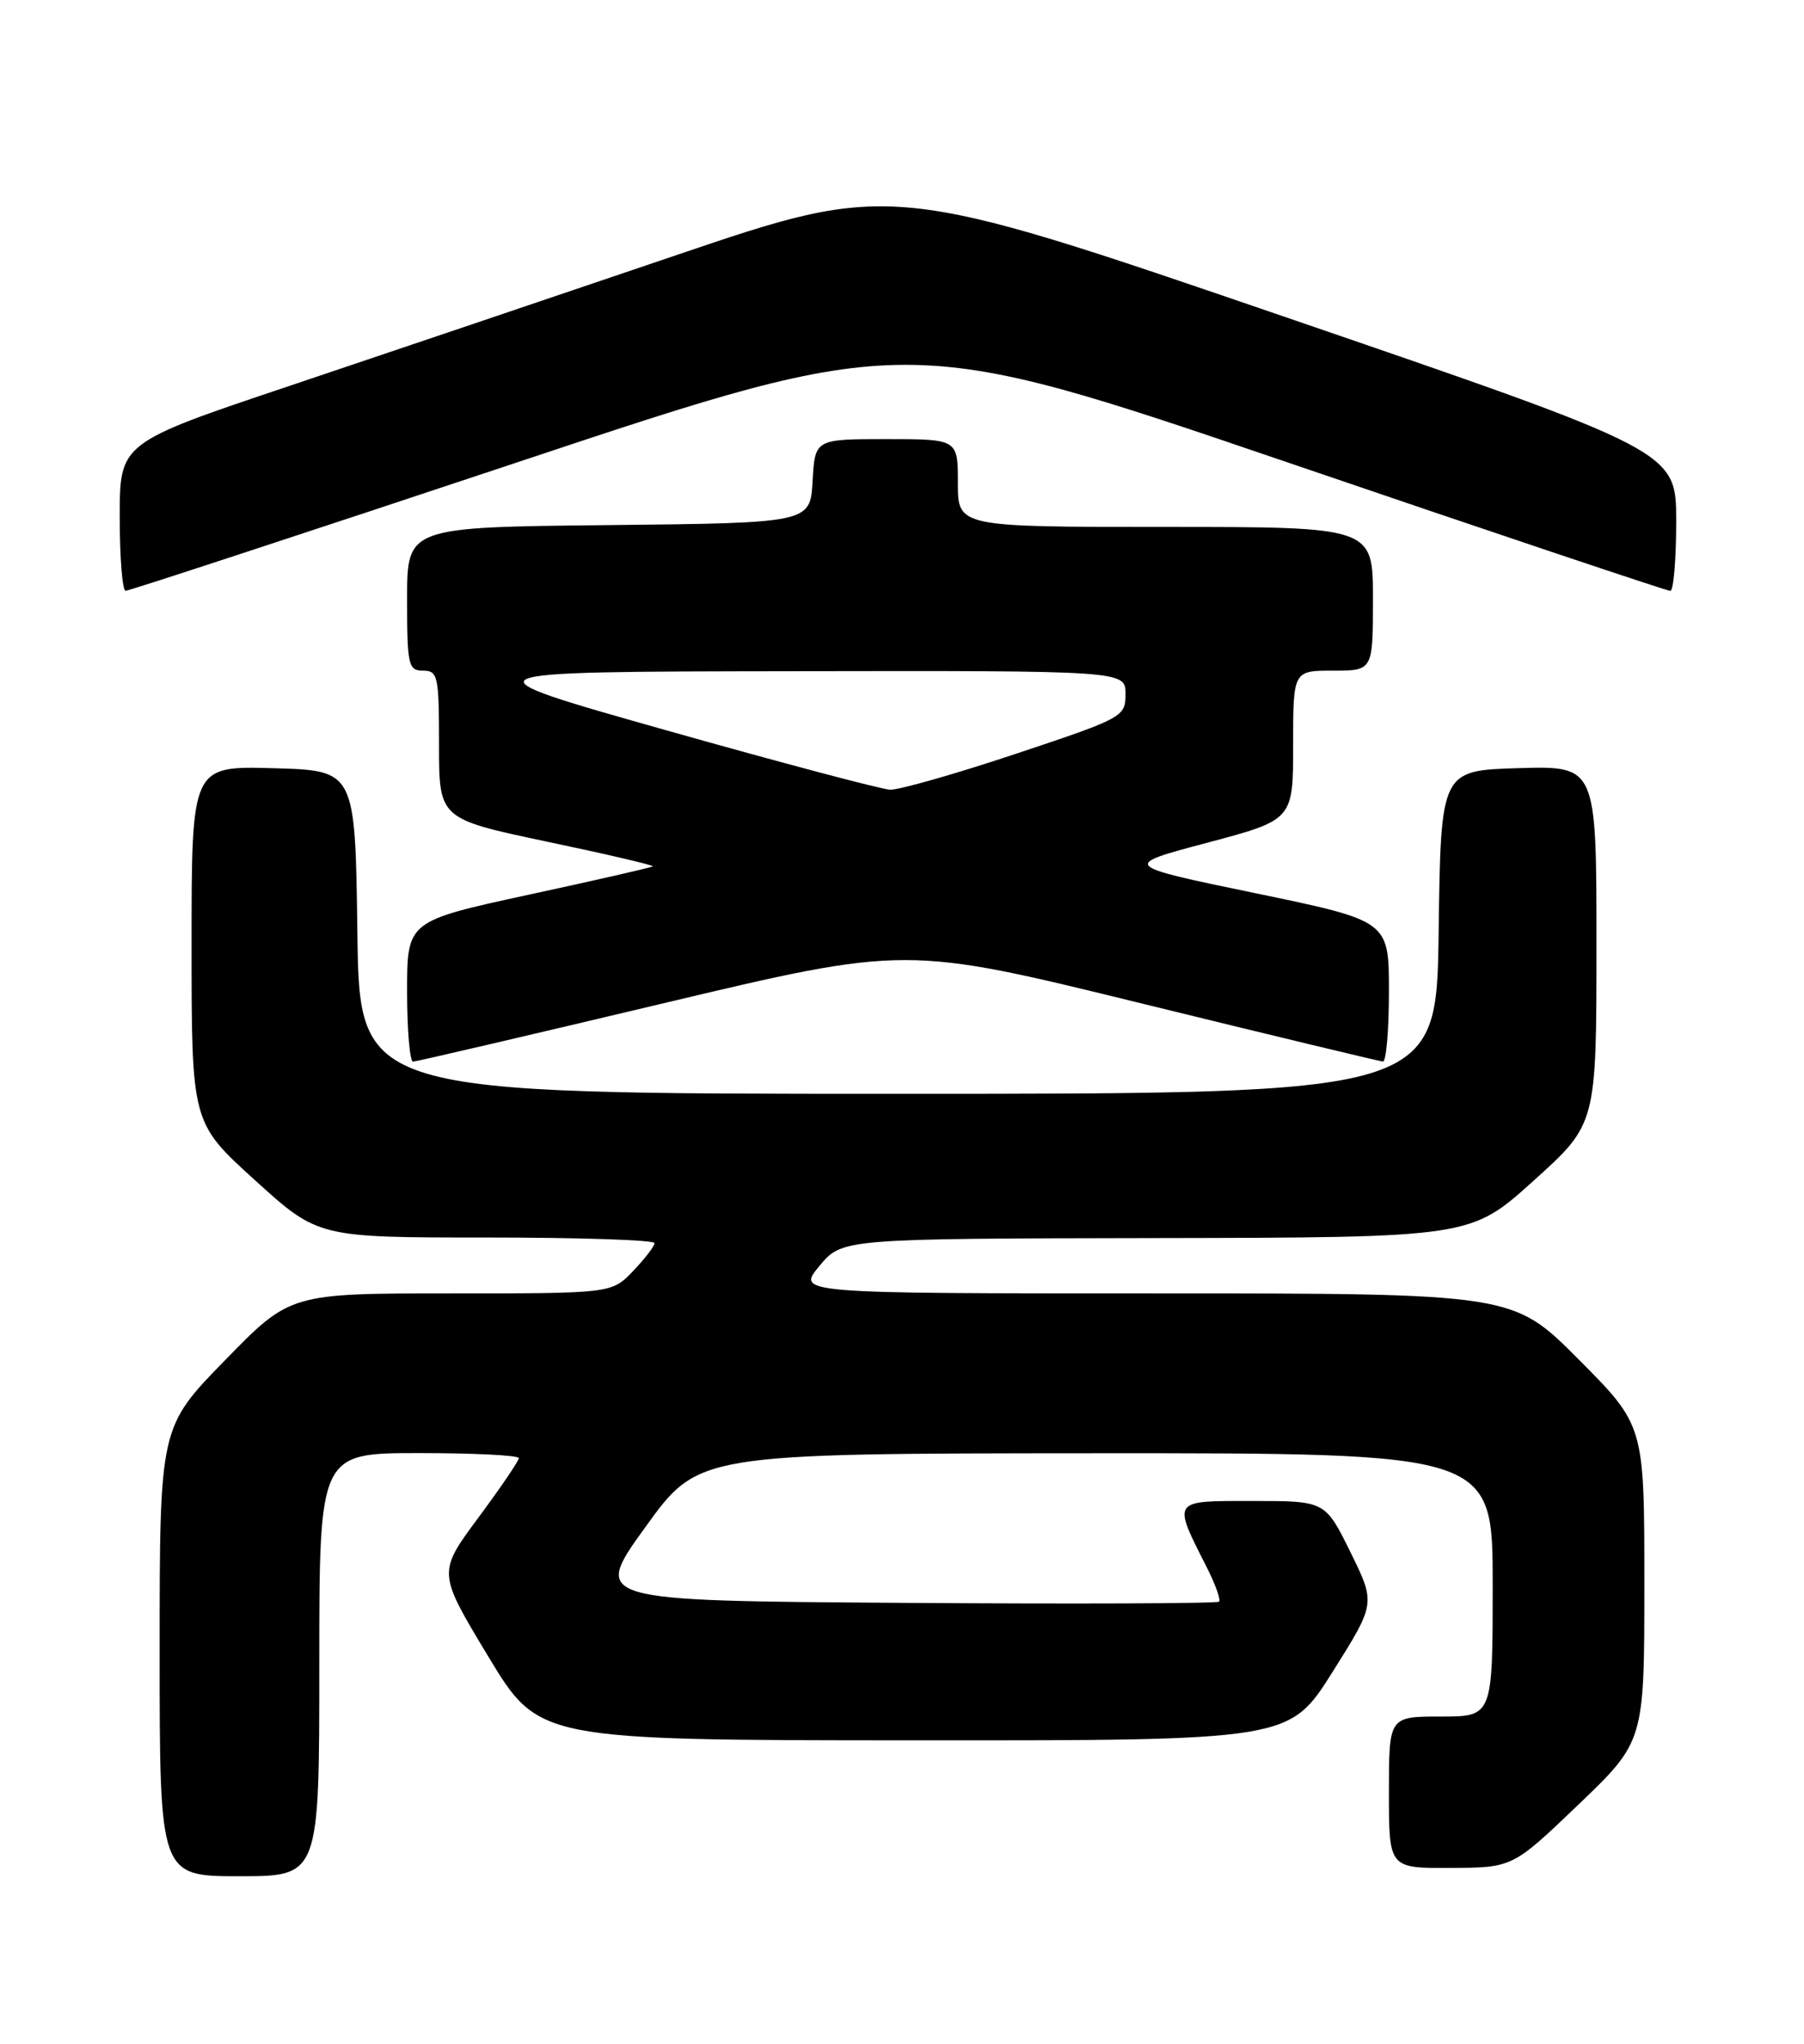<?xml version="1.0" encoding="UTF-8" standalone="no"?>
<!DOCTYPE svg PUBLIC "-//W3C//DTD SVG 1.1//EN" "http://www.w3.org/Graphics/SVG/1.1/DTD/svg11.dtd" >
<svg xmlns="http://www.w3.org/2000/svg" xmlns:xlink="http://www.w3.org/1999/xlink" version="1.1" viewBox="0 0 226 256">
 <g >
 <path fill="currentColor"
d=" M 40.00 208.50 C 40.00 182.00 40.00 182.00 52.50 182.00 C 59.38 182.00 65.00 182.28 65.00 182.63 C 65.00 182.97 62.71 186.34 59.91 190.11 C 54.83 196.97 54.83 196.97 61.16 207.46 C 67.50 217.96 67.50 217.96 114.52 217.98 C 161.53 218.00 161.53 218.00 166.94 209.41 C 172.34 200.83 172.34 200.83 169.18 194.41 C 166.02 188.00 166.02 188.00 156.94 188.00 C 146.70 188.00 146.86 187.76 151.20 196.35 C 152.27 198.46 152.95 200.38 152.72 200.61 C 152.50 200.84 134.73 200.91 113.25 200.76 C 74.19 200.50 74.19 200.50 80.85 191.27 C 87.50 182.05 87.50 182.05 137.25 182.02 C 187.00 182.00 187.00 182.00 187.00 198.50 C 187.00 215.00 187.00 215.00 180.50 215.00 C 174.00 215.00 174.00 215.00 174.00 224.50 C 174.00 234.00 174.00 234.00 181.75 233.96 C 189.50 233.92 189.50 233.92 197.75 226.02 C 206.00 218.11 206.00 218.11 206.00 198.33 C 206.00 178.54 206.00 178.54 197.77 170.27 C 189.54 162.00 189.54 162.00 144.67 162.00 C 99.80 162.00 99.80 162.00 102.65 158.57 C 105.50 155.14 105.50 155.14 144.87 155.07 C 184.24 155.00 184.24 155.00 192.12 147.89 C 200.00 140.79 200.00 140.79 200.00 118.36 C 200.00 95.93 200.00 95.93 190.25 96.21 C 180.50 96.50 180.50 96.50 180.23 116.75 C 179.96 137.00 179.96 137.00 112.50 137.00 C 45.04 137.00 45.04 137.00 44.77 116.75 C 44.50 96.50 44.50 96.50 34.25 96.22 C 24.00 95.93 24.00 95.93 24.00 118.27 C 24.00 140.62 24.00 140.62 31.93 147.81 C 39.85 155.00 39.85 155.00 60.93 155.00 C 72.52 155.00 82.00 155.31 82.00 155.70 C 82.00 156.08 80.79 157.65 79.31 159.20 C 76.63 162.00 76.63 162.00 56.49 162.00 C 36.35 162.00 36.35 162.00 28.18 170.38 C 20.00 178.76 20.00 178.76 20.00 206.88 C 20.00 235.00 20.00 235.00 30.00 235.00 C 40.00 235.00 40.00 235.00 40.00 208.50 Z  M 83.00 125.69 C 113.50 118.44 113.50 118.44 143.00 125.68 C 159.22 129.66 172.84 132.93 173.25 132.96 C 173.66 132.98 174.00 129.03 174.00 124.17 C 174.00 115.34 174.00 115.34 157.25 111.87 C 140.50 108.40 140.50 108.40 151.25 105.55 C 162.00 102.69 162.00 102.69 162.00 93.35 C 162.00 84.00 162.00 84.00 167.00 84.00 C 172.00 84.00 172.00 84.00 172.00 75.00 C 172.00 66.00 172.00 66.00 146.00 66.00 C 120.00 66.00 120.00 66.00 120.00 60.50 C 120.00 55.00 120.00 55.00 111.05 55.00 C 102.10 55.00 102.10 55.00 101.80 60.25 C 101.50 65.50 101.50 65.50 76.25 65.77 C 51.00 66.03 51.00 66.03 51.00 75.02 C 51.00 83.33 51.15 84.00 53.00 84.00 C 54.86 84.00 55.00 84.67 55.00 93.28 C 55.00 102.56 55.00 102.56 68.53 105.42 C 75.98 106.98 81.94 108.38 81.78 108.51 C 81.63 108.65 74.64 110.25 66.25 112.06 C 51.00 115.37 51.00 115.37 51.00 124.18 C 51.00 129.03 51.34 132.99 51.75 132.97 C 52.16 132.96 66.22 129.68 83.00 125.69 Z  M 65.04 57.83 C 113.59 41.65 113.59 41.65 161.05 57.83 C 187.15 66.74 208.84 74.01 209.25 74.01 C 209.66 74.00 209.99 70.06 209.99 65.25 C 209.98 56.50 209.98 56.50 160.84 39.65 C 111.70 22.80 111.70 22.80 84.60 32.00 C 69.69 37.06 47.94 44.41 36.25 48.34 C 15.00 55.47 15.00 55.47 15.00 64.74 C 15.00 69.83 15.33 74.00 15.74 74.00 C 16.15 74.00 38.33 66.72 65.04 57.83 Z  M 83.50 91.48 C 57.50 84.13 57.50 84.13 99.25 84.07 C 141.00 84.00 141.00 84.00 141.00 86.92 C 141.00 89.78 140.73 89.93 127.25 94.42 C 119.69 96.94 112.60 98.96 111.50 98.91 C 110.40 98.86 97.80 95.52 83.50 91.48 Z "/>
</g>
</svg>